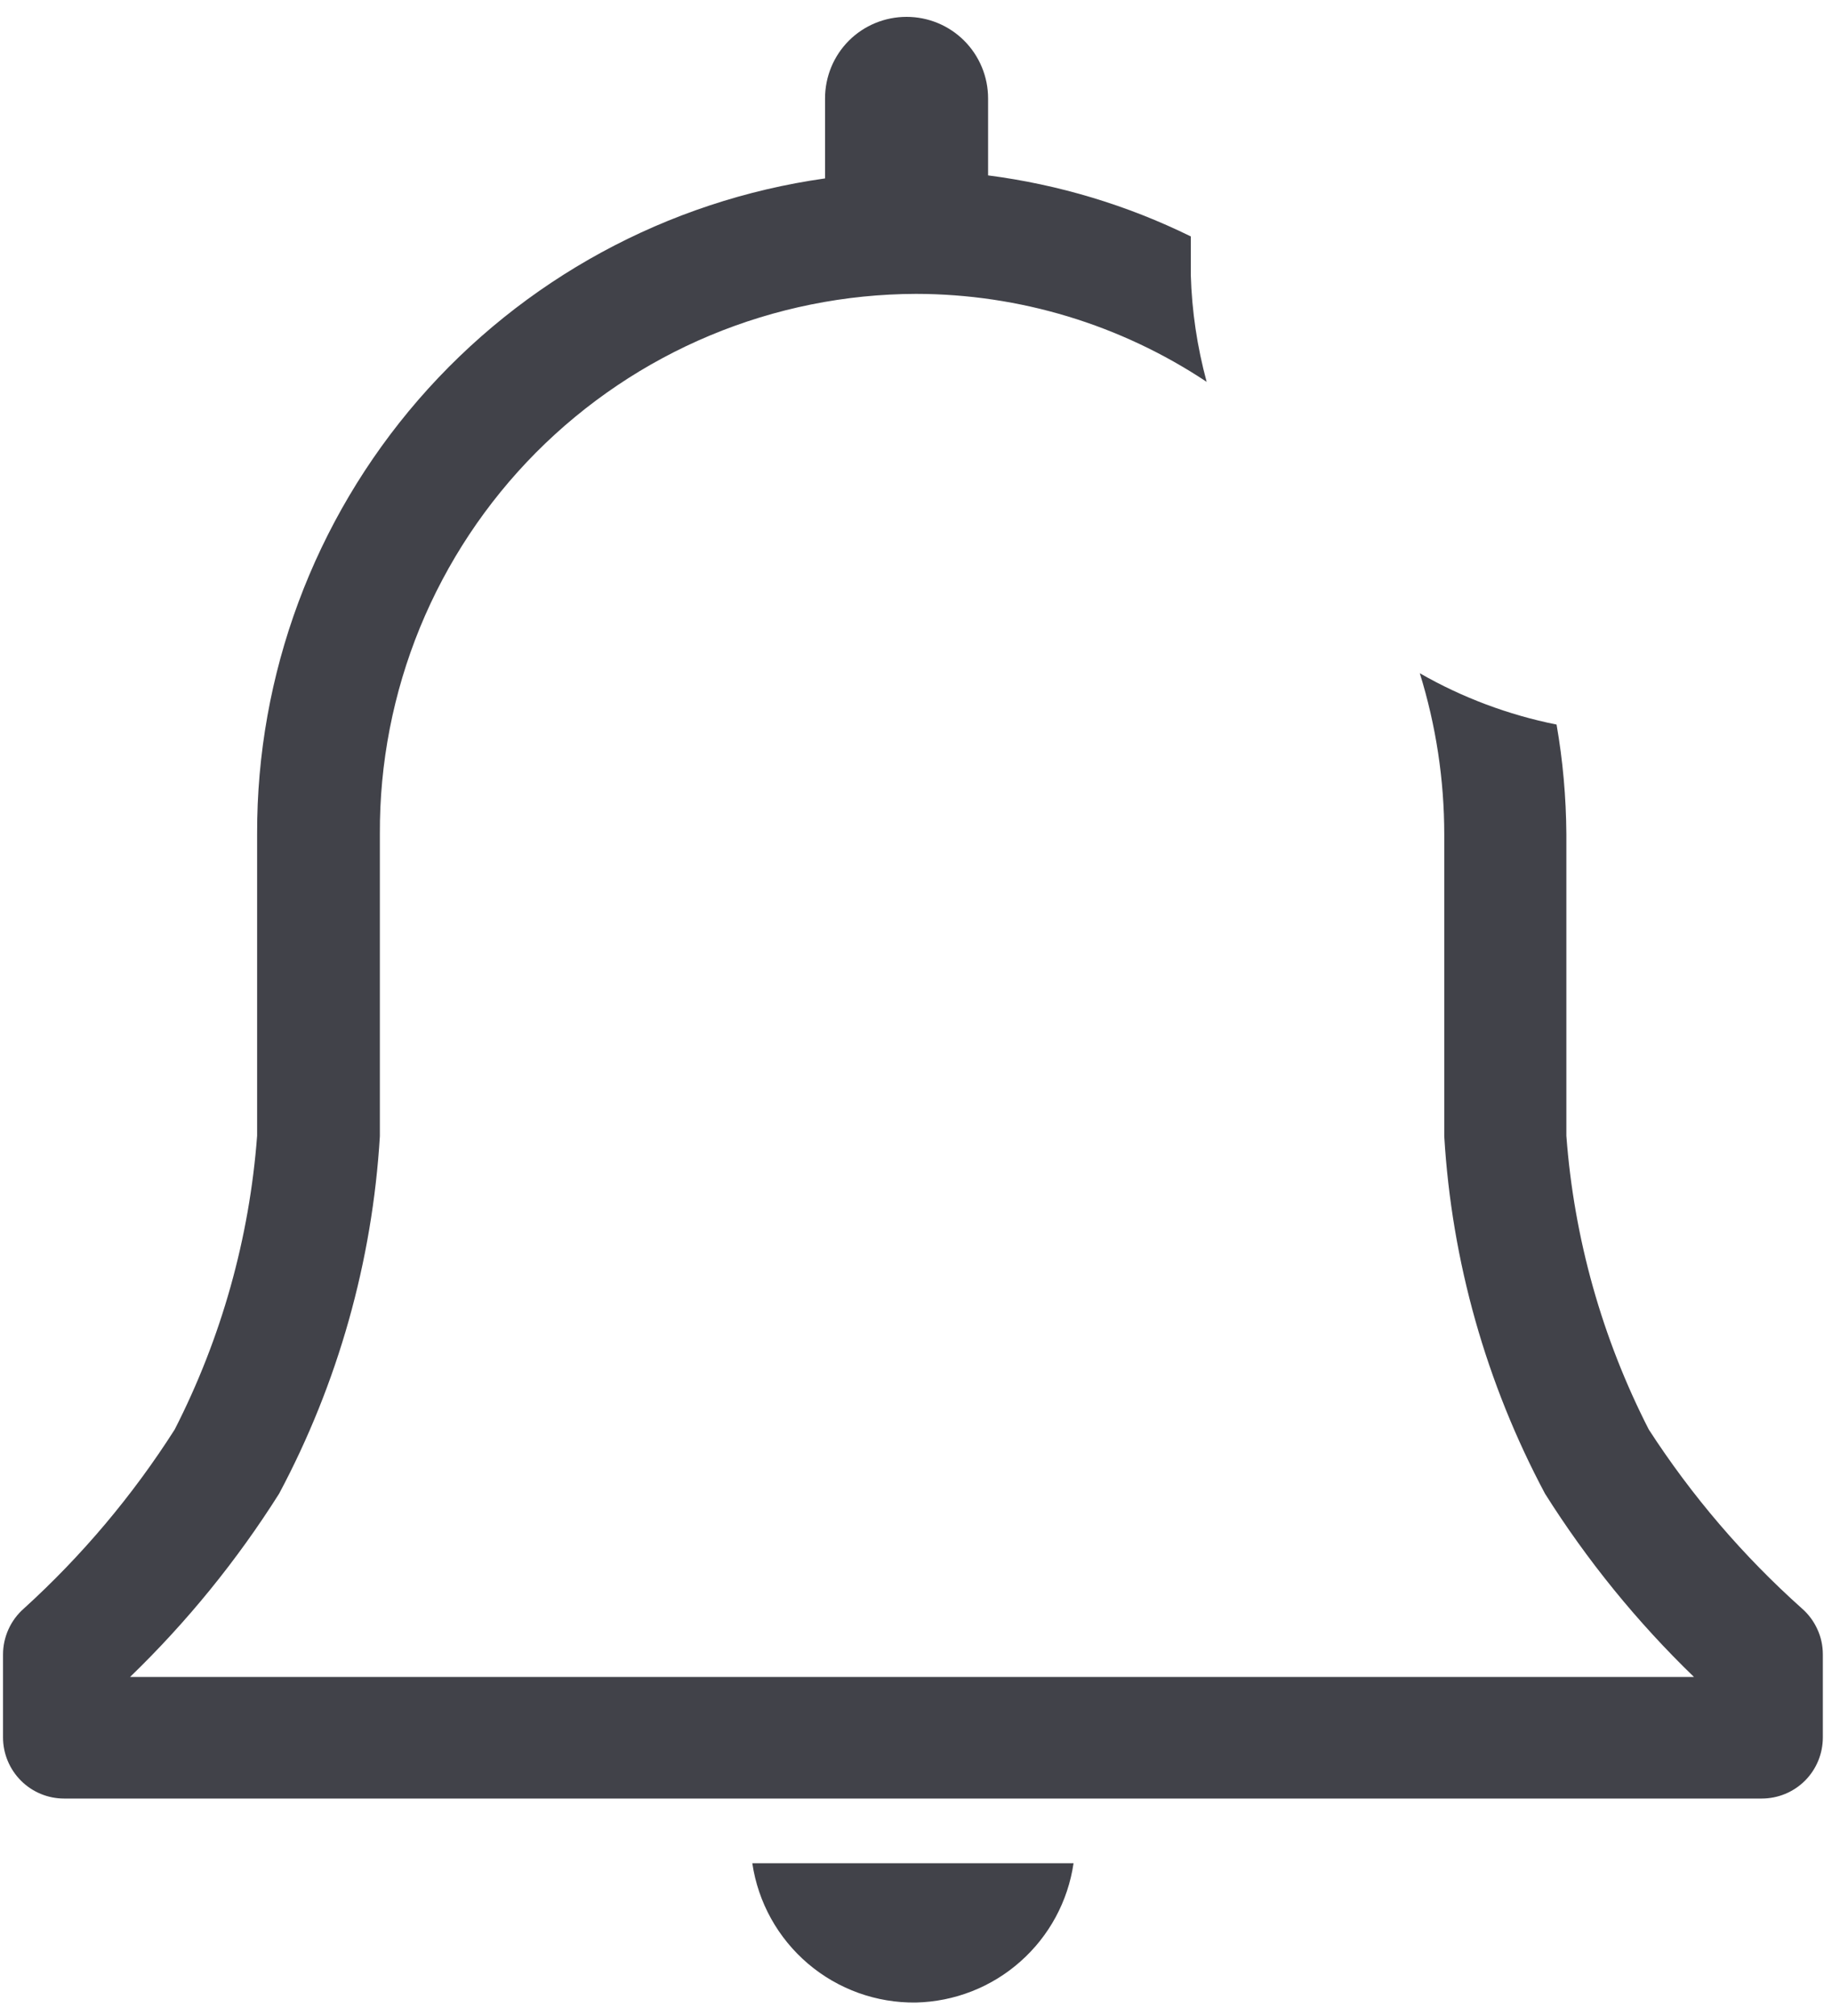 <svg width="20" height="22" viewBox="0 0 20 22" fill="none" xmlns="http://www.w3.org/2000/svg">
<path d="M10 21.853C10.42 21.843 10.823 21.686 11.138 21.407C11.453 21.129 11.659 20.749 11.72 20.333H8.213C8.276 20.76 8.492 21.149 8.821 21.429C9.15 21.709 9.569 21.859 10 21.853V21.853Z" fill="#414249"/>
<path d="M19.673 17.554C19.03 16.98 18.468 16.323 18 15.6C17.489 14.602 17.183 13.512 17.1 12.394V9.1C17.097 8.7 17.062 8.301 16.993 7.907C16.469 7.802 15.964 7.613 15.5 7.347C15.677 7.917 15.767 8.51 15.767 9.107V12.4C15.848 13.764 16.224 15.095 16.867 16.3C17.327 17.03 17.873 17.701 18.493 18.3H1.42C2.04 17.701 2.586 17.03 3.047 16.3C3.69 15.095 4.065 13.764 4.147 12.4V9.1C4.143 8.329 4.292 7.564 4.584 6.85C4.877 6.136 5.307 5.487 5.851 4.939C6.395 4.392 7.041 3.957 7.753 3.66C8.465 3.363 9.228 3.209 10 3.207C11.129 3.208 12.233 3.542 13.173 4.167C13.07 3.786 13.011 3.395 13 3V2.58C12.304 2.238 11.556 2.013 10.787 1.914V1.074C10.787 0.838 10.693 0.611 10.526 0.444C10.359 0.277 10.133 0.184 9.897 0.184C9.661 0.184 9.434 0.277 9.267 0.444C9.1 0.611 9.007 0.838 9.007 1.074V1.947C7.284 2.19 5.707 3.048 4.567 4.363C3.428 5.678 2.802 7.36 2.807 9.1V12.394C2.723 13.512 2.417 14.602 1.907 15.6C1.447 16.322 0.893 16.979 0.26 17.554C0.189 17.616 0.132 17.693 0.093 17.779C0.054 17.865 0.033 17.959 0.033 18.054V18.96C0.033 19.137 0.104 19.307 0.229 19.432C0.354 19.557 0.523 19.627 0.7 19.627H19.233C19.41 19.627 19.58 19.557 19.705 19.432C19.83 19.307 19.9 19.137 19.9 18.96V18.054C19.9 17.959 19.88 17.865 19.84 17.779C19.801 17.693 19.744 17.616 19.673 17.554Z" fill="#414249"/>
</svg>

